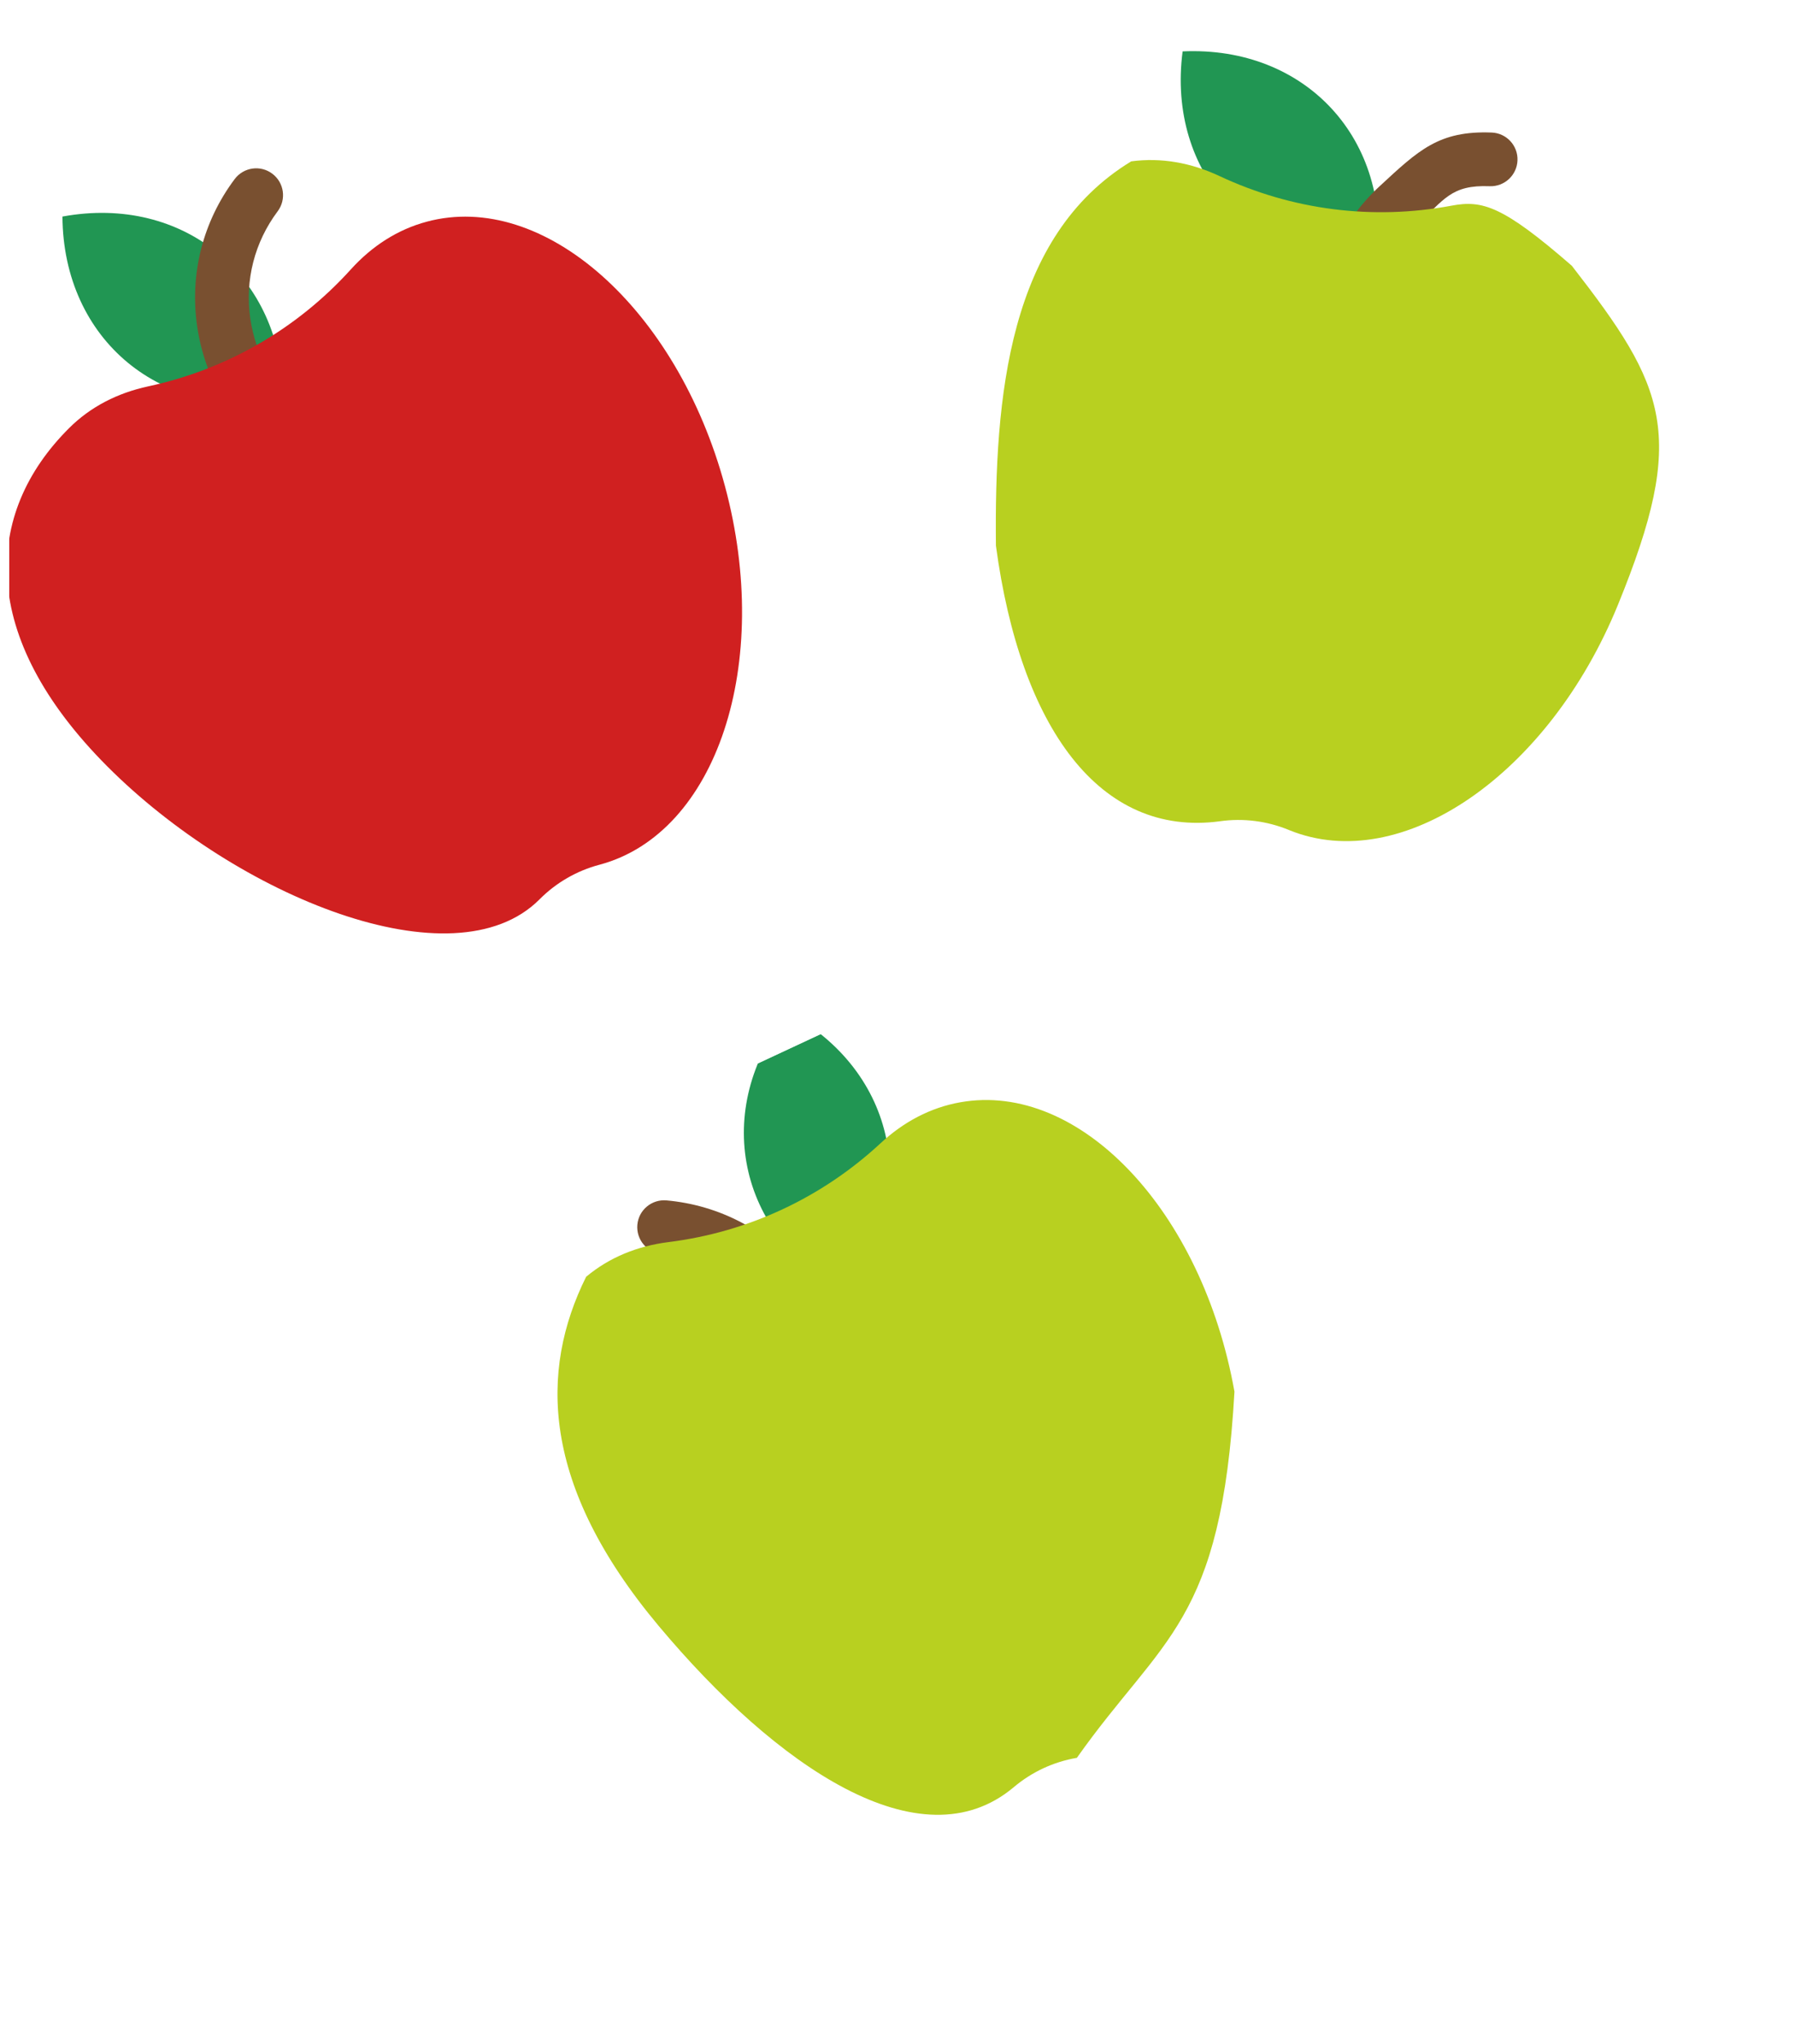 <svg width="137" height="156" viewBox="0 0 137 156" fill="none" xmlns="http://www.w3.org/2000/svg">
<g clip-path="url(#clip0)">
<g filter="url(#filter0_i)">
<path d="M64.541 102.721C70.397 95.346 68.428 85.763 60.145 81.29C54.289 88.665 56.258 98.248 64.541 102.721Z" fill="#219653"/>
</g>
<path d="M63.077 109.846C63.881 109.628 64.503 108.93 64.583 108.051C64.946 104.024 63.718 100.1 61.129 96.997C58.538 93.895 54.893 91.986 50.869 91.625C49.74 91.526 48.745 92.357 48.645 93.484C48.544 94.611 49.375 95.606 50.502 95.709C53.437 95.972 56.093 97.362 57.981 99.624C59.87 101.886 60.764 104.746 60.5 107.68C60.399 108.81 61.23 109.804 62.359 109.908C62.608 109.932 62.849 109.908 63.077 109.846Z" fill="#795030"/>
<g filter="url(#filter1_i)">
<path d="M46.734 103.457C48.509 101.97 50.658 101.104 53.025 100.807C59.105 100.045 64.726 97.423 69.217 93.253C70.965 91.631 73.01 90.541 75.29 90.136C84.391 88.516 93.759 98.405 96.217 112.223C95.224 129.928 90.723 130.924 84.19 140.173C84.18 140.176 84.171 140.178 84.16 140.178C82.389 140.487 80.751 141.252 79.376 142.41C79.367 142.416 79.361 142.422 79.353 142.43C72.266 148.362 61.279 140.863 52.271 130.102C43.264 119.339 43.182 110.618 46.734 103.457Z" fill="#B8D020"/>
</g>
</g>
<g clip-path="url(#clip1)">
<g filter="url(#filter2_i)">
<path d="M105.072 24.025C95.665 24.46 89.044 17.258 90.261 7.923C99.668 7.488 106.289 14.69 105.072 24.025Z" fill="#219653"/>
</g>
<path d="M101.725 26.709C100.954 26.389 100.427 25.618 100.46 24.736C100.614 20.696 102.334 16.961 105.298 14.214C108.265 11.468 109.814 9.961 113.851 10.117C114.984 10.162 115.864 11.114 115.819 12.245C115.775 13.375 114.823 14.256 113.692 14.214C110.748 14.1 110.246 15.22 108.084 17.222C105.922 19.224 104.67 21.946 104.556 24.89C104.513 26.023 103.561 26.904 102.428 26.862C102.179 26.854 101.943 26.8 101.725 26.709Z" fill="#795030"/>
<g filter="url(#filter3_i)">
<path d="M88.337 18.317C90.632 18.008 92.911 18.424 95.071 19.436C100.618 22.039 106.771 22.824 112.794 21.697C115.139 21.26 116.692 21.697 121.967 26.286C129.209 35.603 130.792 39.16 125.491 52.155C120.19 65.151 108.955 72.853 100.396 69.362C100.386 69.359 100.378 69.356 100.368 69.35C98.706 68.666 96.912 68.437 95.131 68.682C95.121 68.683 95.112 68.684 95.102 68.687C85.942 69.917 79.881 61.559 78.012 47.65C77.897 36.257 78.966 24.021 88.337 18.317Z" fill="#B8D020"/>
</g>
</g>
<g clip-path="url(#clip2)">
<g filter="url(#filter4_i)">
<path d="M21.623 34.475C21.564 25.058 14.024 18.825 4.766 20.53C4.825 29.947 12.364 36.181 21.623 34.475Z" fill="#219653"/>
</g>
<path d="M23.294 34.929C22.593 35.382 21.658 35.377 20.952 34.848C17.715 32.425 15.62 28.887 15.045 24.887C14.471 20.886 15.49 16.9 17.913 13.667C18.595 12.761 19.878 12.578 20.782 13.258C21.688 13.936 21.871 15.219 21.194 16.126C19.427 18.484 18.684 21.388 19.102 24.305C19.521 27.222 21.049 29.799 23.407 31.566C24.314 32.246 24.498 33.529 23.819 34.438C23.671 34.638 23.492 34.802 23.294 34.929Z" fill="#795030"/>
<g filter="url(#filter5_i)">
<path d="M7.272 38.679C8.911 37.043 10.977 35.994 13.308 35.491C19.3 34.203 24.671 31.102 28.782 26.558C30.383 24.79 32.325 23.526 34.56 22.924C43.486 20.518 53.679 29.554 57.331 43.106C60.982 56.658 56.707 69.591 47.781 71.997C47.771 72 47.763 72.003 47.752 72.004C46.014 72.466 44.449 73.37 43.18 74.644C43.172 74.651 43.166 74.657 43.159 74.666C36.614 81.192 20.102 74.436 10.192 64.5C0.283 54.561 0.728 45.205 7.272 38.679Z" fill="#D02020"/>
</g>
</g>
<defs>
<filter id="filter0_i" x="56.774" y="81.29" width="11.137" height="21.432" filterUnits="userSpaceOnUse" color-interpolation-filters="sRGB">
<feFlood flood-opacity="0" result="BackgroundImageFix"/>
<feBlend mode="normal" in="SourceGraphic" in2="BackgroundImageFix" result="shape"/>
<feColorMatrix in="SourceAlpha" type="matrix" values="0 0 0 0 0 0 0 0 0 0 0 0 0 0 0 0 0 0 127 0" result="hardAlpha"/>
<feOffset dy="-4"/>
<feComposite in2="hardAlpha" operator="arithmetic" k2="-1" k3="1"/>
<feColorMatrix type="matrix" values="0 0 0 0 0 0 0 0 0 0 0 0 0 0 0 0 0 0 0.25 0"/>
<feBlend mode="normal" in2="shape" result="effect1_innerShadow"/>
</filter>
<filter id="filter1_i" x="39.611" y="85.182" width="66.457" height="66.313" filterUnits="userSpaceOnUse" color-interpolation-filters="sRGB">
<feFlood flood-opacity="0" result="BackgroundImageFix"/>
<feBlend mode="normal" in="SourceGraphic" in2="BackgroundImageFix" result="shape"/>
<feColorMatrix in="SourceAlpha" type="matrix" values="0 0 0 0 0 0 0 0 0 0 0 0 0 0 0 0 0 0 127 0" result="hardAlpha"/>
<feOffset dx="-2" dy="-6"/>
<feComposite in2="hardAlpha" operator="arithmetic" k2="-1" k3="1"/>
<feColorMatrix type="matrix" values="0 0 0 0 0 0 0 0 0 0 0 0 0 0 0 0 0 0 0.25 0"/>
<feBlend mode="normal" in2="shape" result="effect1_innerShadow"/>
</filter>
<filter id="filter2_i" x="90.117" y="7.904" width="15.099" height="16.14" filterUnits="userSpaceOnUse" color-interpolation-filters="sRGB">
<feFlood flood-opacity="0" result="BackgroundImageFix"/>
<feBlend mode="normal" in="SourceGraphic" in2="BackgroundImageFix" result="shape"/>
<feColorMatrix in="SourceAlpha" type="matrix" values="0 0 0 0 0 0 0 0 0 0 0 0 0 0 0 0 0 0 127 0" result="hardAlpha"/>
<feOffset dy="-4"/>
<feComposite in2="hardAlpha" operator="arithmetic" k2="-1" k3="1"/>
<feColorMatrix type="matrix" values="0 0 0 0 0 0 0 0 0 0 0 0 0 0 0 0 0 0 0.25 0"/>
<feBlend mode="normal" in2="shape" result="effect1_innerShadow"/>
</filter>
<filter id="filter3_i" x="78.004" y="18.217" width="50.622" height="51.986" filterUnits="userSpaceOnUse" color-interpolation-filters="sRGB">
<feFlood flood-opacity="0" result="BackgroundImageFix"/>
<feBlend mode="normal" in="SourceGraphic" in2="BackgroundImageFix" result="shape"/>
<feColorMatrix in="SourceAlpha" type="matrix" values="0 0 0 0 0 0 0 0 0 0 0 0 0 0 0 0 0 0 127 0" result="hardAlpha"/>
<feOffset dx="-2" dy="-6"/>
<feComposite in2="hardAlpha" operator="arithmetic" k2="-1" k3="1"/>
<feColorMatrix type="matrix" values="0 0 0 0 0 0 0 0 0 0 0 0 0 0 0 0 0 0 0.25 0"/>
<feBlend mode="normal" in2="shape" result="effect1_innerShadow"/>
</filter>
<filter id="filter4_i" x="4.766" y="20.249" width="16.858" height="14.507" filterUnits="userSpaceOnUse" color-interpolation-filters="sRGB">
<feFlood flood-opacity="0" result="BackgroundImageFix"/>
<feBlend mode="normal" in="SourceGraphic" in2="BackgroundImageFix" result="shape"/>
<feColorMatrix in="SourceAlpha" type="matrix" values="0 0 0 0 0 0 0 0 0 0 0 0 0 0 0 0 0 0 127 0" result="hardAlpha"/>
<feOffset dy="-4"/>
<feComposite in2="hardAlpha" operator="arithmetic" k2="-1" k3="1"/>
<feColorMatrix type="matrix" values="0 0 0 0 0 0 0 0 0 0 0 0 0 0 0 0 0 0 0.25 0"/>
<feBlend mode="normal" in2="shape" result="effect1_innerShadow"/>
</filter>
<filter id="filter5_i" x="2.527" y="22.536" width="56.108" height="54.711" filterUnits="userSpaceOnUse" color-interpolation-filters="sRGB">
<feFlood flood-opacity="0" result="BackgroundImageFix"/>
<feBlend mode="normal" in="SourceGraphic" in2="BackgroundImageFix" result="shape"/>
<feColorMatrix in="SourceAlpha" type="matrix" values="0 0 0 0 0 0 0 0 0 0 0 0 0 0 0 0 0 0 127 0" result="hardAlpha"/>
<feOffset dx="-2" dy="-6"/>
<feComposite in2="hardAlpha" operator="arithmetic" k2="-1" k3="1"/>
<feColorMatrix type="matrix" values="0 0 0 0 0 0 0 0 0 0 0 0 0 0 0 0 0 0 0.25 0"/>
<feBlend mode="normal" in2="shape" result="effect1_innerShadow"/>
</filter>
<clipPath id="clip0">
<rect width="65" height="65" fill="white" transform="matrix(-0.906 0.423 0.423 0.906 83.906 69)"/>
</clipPath>
<clipPath id="clip1">
<rect width="65" height="65" fill="white" transform="translate(72.287) rotate(8.489)"/>
</clipPath>
<clipPath id="clip2">
<rect width="65" height="65" fill="white" transform="matrix(-1 0 0 1 65.692 12)"/>
</clipPath>
</defs>
</svg>
